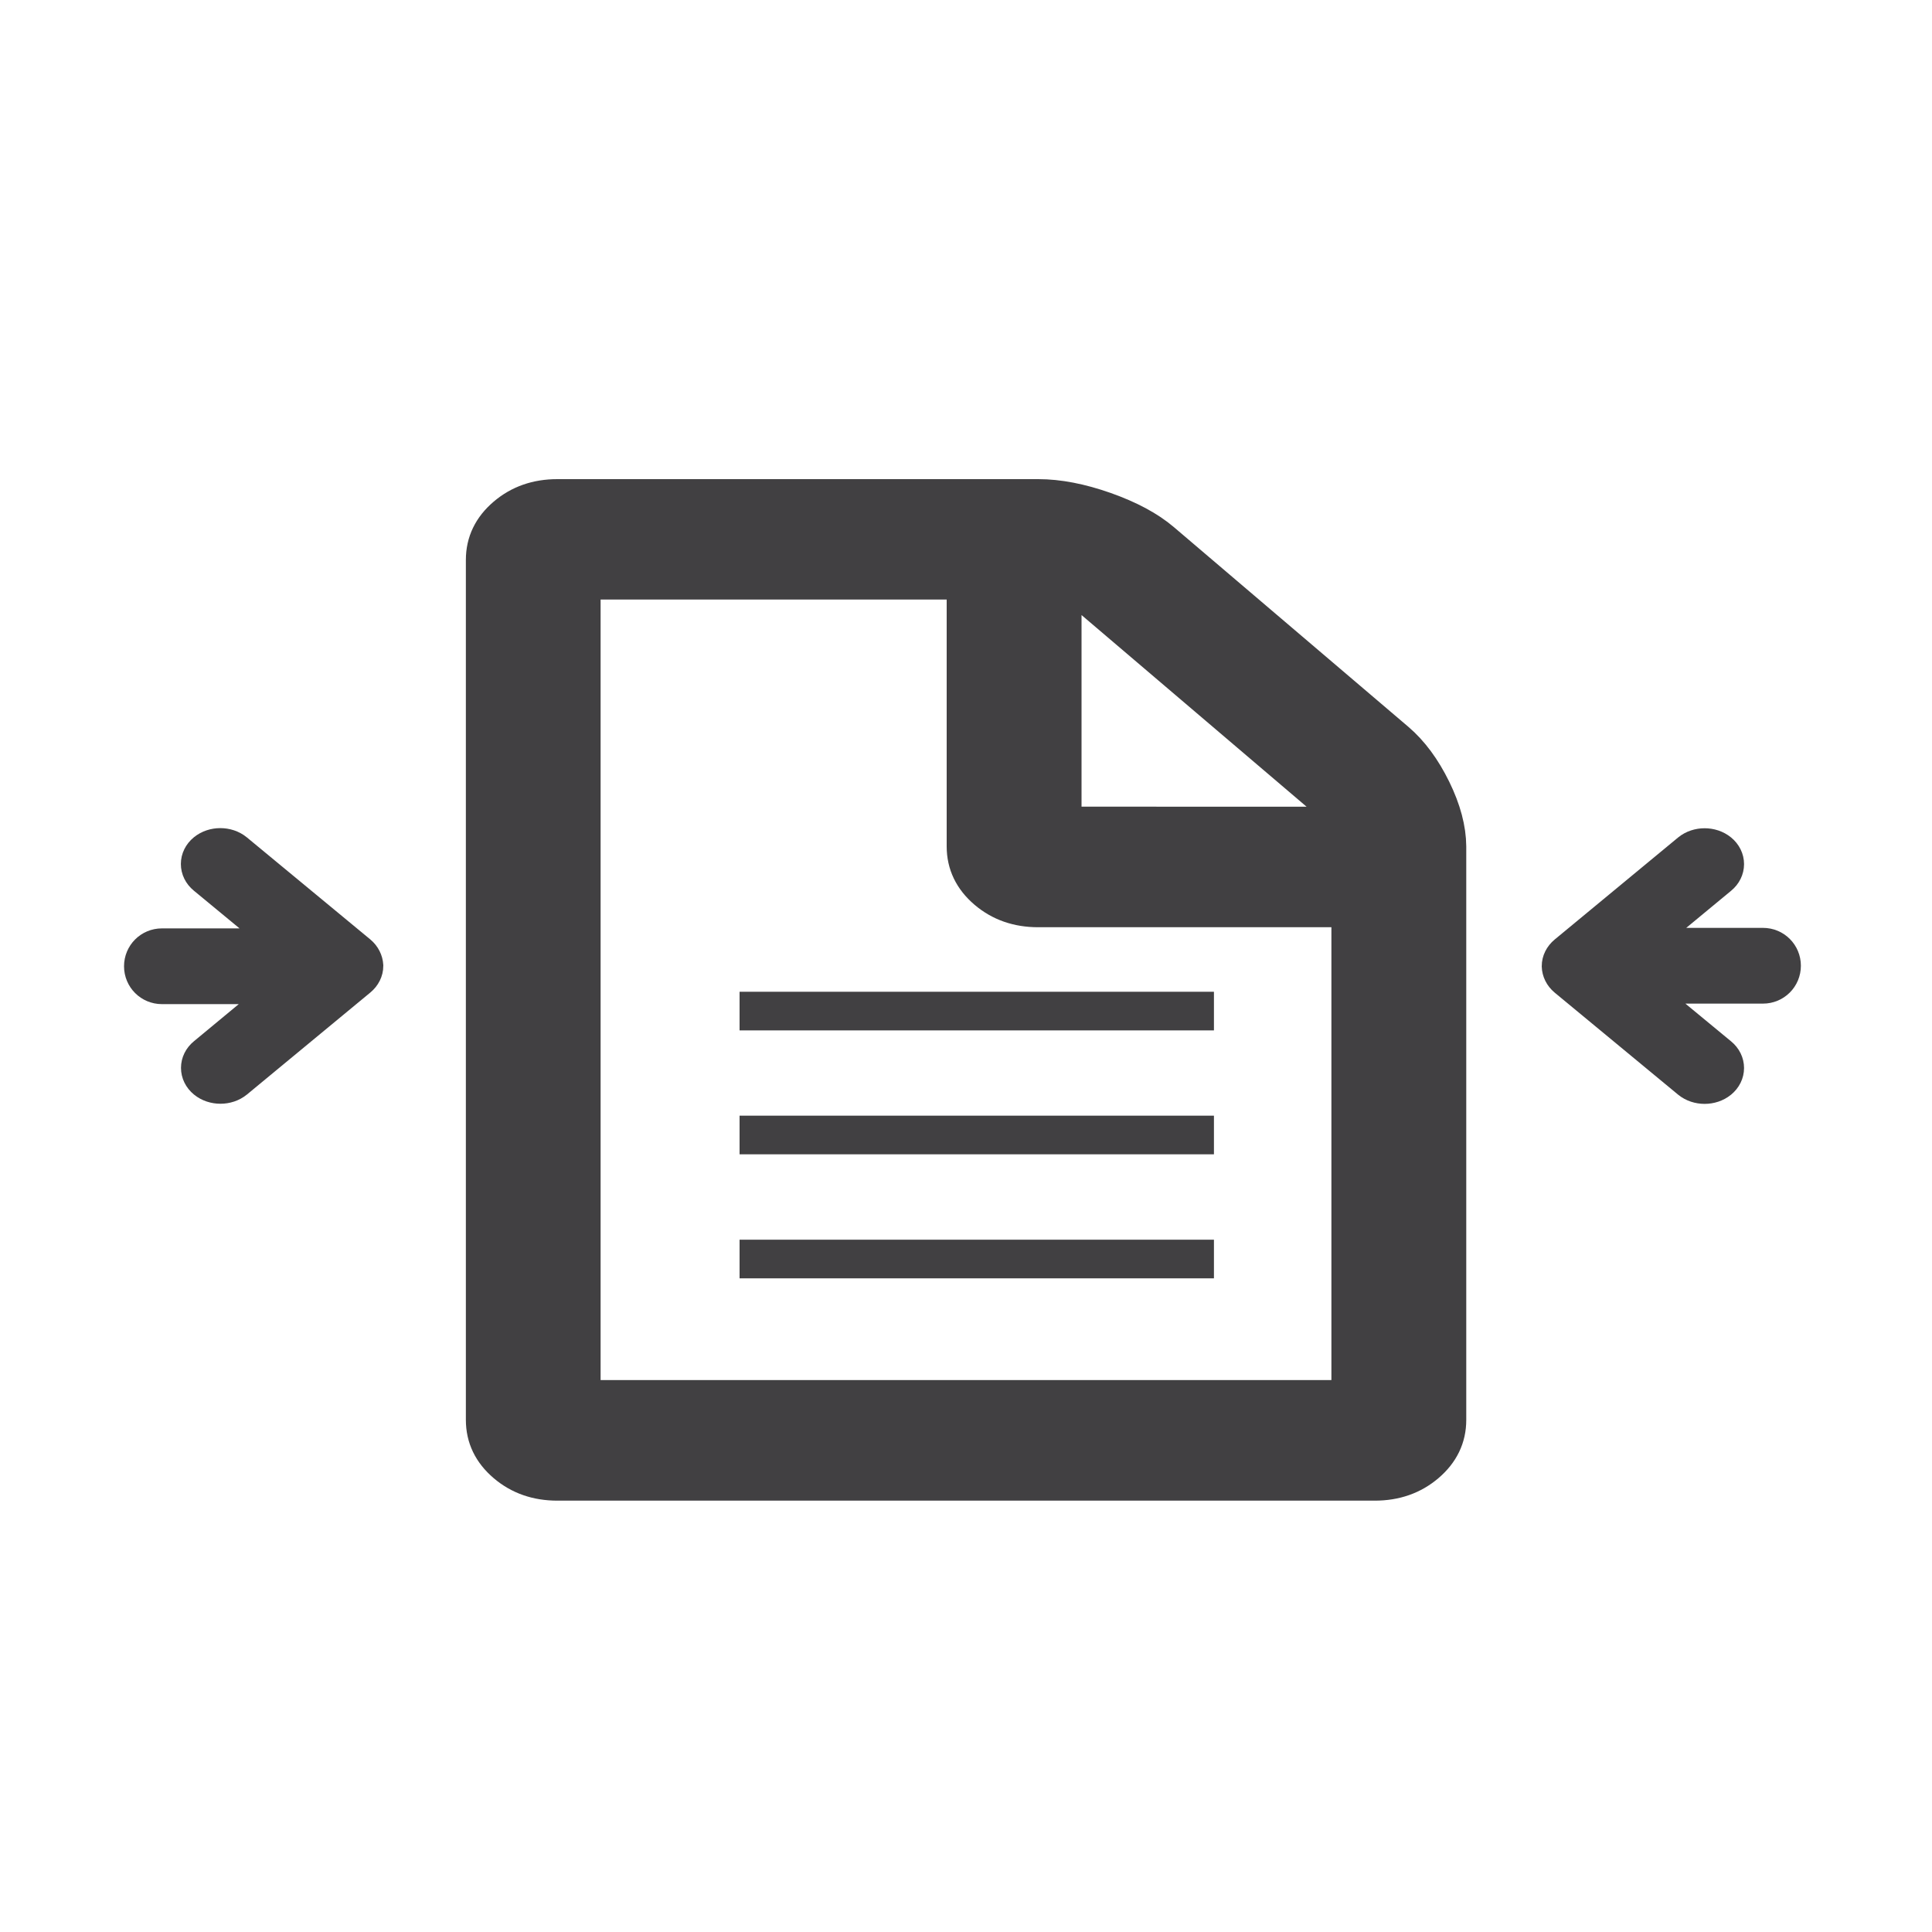 <?xml version="1.0" encoding="utf-8"?>
<!-- Generator: Adobe Illustrator 23.0.1, SVG Export Plug-In . SVG Version: 6.00 Build 0)  -->
<svg version="1.1" xmlns="http://www.w3.org/2000/svg" xmlns:xlink="http://www.w3.org/1999/xlink" x="0px" y="0px"
	 viewBox="0 0 150 150" style="enable-background:new 0 0 150 150;" xml:space="preserve">
<style type="text/css">
	.st0{display:none;}
	.st1{display:inline;}
	.st2{fill:none;stroke:#414042;stroke-width:3;stroke-miterlimit:10;}
	.st3{display:inline;fill:none;stroke:#414042;stroke-width:3;stroke-miterlimit:10;}
	.st4{display:inline;fill:#FFFFFF;}
	.st5{display:inline;fill:#383838;}
	.st6{display:inline;fill:none;stroke:#C2C4C6;stroke-width:3;stroke-miterlimit:10;}
	.st7{fill:#AEAAAA;}
	.st8{display:inline;fill:#414042;}
	.st9{display:inline;fill:#D1D3D4;}
	.st10{display:inline;fill:none;stroke:#D1D3D4;stroke-width:3;stroke-miterlimit:10;}
	.st11{display:inline;fill:none;stroke:#414042;stroke-width:2;stroke-miterlimit:10;}
	.st12{display:inline;fill:#D2D2D4;stroke:#D1D3D4;stroke-miterlimit:10;}
	.st13{display:inline;fill:none;stroke:#CDCDCD;stroke-width:3;stroke-miterlimit:10;}
	.st14{display:inline;fill:#CDCDCD;}
	.st15{display:inline;fill:#F4F4F4;}
	.st16{display:inline;fill:none;stroke:#F4F4F4;stroke-width:3;stroke-miterlimit:10;}
	.st17{display:inline;fill:none;stroke:#CDCDCD;stroke-width:2;stroke-miterlimit:10;}
	.st18{fill:#414042;}
	.st19{fill:#383838;}
	.st20{fill:#C3C4C5;}
	.st21{fill:none;stroke:#414042;stroke-width:5;stroke-miterlimit:10;}
	.st22{fill:none;stroke:#C2C4C6;stroke-width:3;stroke-miterlimit:10;}
	.st23{fill:#BCBEC0;}
	.st24{display:inline;fill:#414042;stroke:#414042;stroke-width:3;stroke-miterlimit:10;}
	.st25{fill:#C4C6C8;stroke:#C4C6C8;stroke-miterlimit:10;}
	.st26{display:inline;fill:none;stroke:#C4C6C8;stroke-width:4;stroke-miterlimit:10;}
	.st27{display:inline;fill:#C4C6C8;stroke:#C4C6C8;stroke-width:3;stroke-miterlimit:10;}
	.st28{fill:none;stroke:#C4C6C8;stroke-width:3;stroke-miterlimit:10;}
	.st29{display:inline;fill:none;stroke:#C4C6C8;stroke-width:3;stroke-miterlimit:10;}
	.st30{fill:#414042;stroke:#414042;stroke-width:3;stroke-miterlimit:10;}
	.st31{display:inline;fill:#C4C6C8;stroke:#C4C6C8;stroke-miterlimit:10;}
	.st32{display:inline;fill:none;stroke:#414042;stroke-width:4;stroke-miterlimit:10;}
	.st33{fill:none;stroke:#C4C6C8;stroke-width:4;stroke-miterlimit:10;}
	.st34{display:inline;fill:#751D28;}
	.st35{display:inline;fill:#973242;}
	.st36{display:inline;fill:#40403F;}
	.st37{display:inline;opacity:0.8;}
	.st38{display:inline;fill:#C2C2C1;}
	.st39{display:inline;fill:#FFFFFF;stroke:#414042;stroke-width:2;stroke-miterlimit:10;}
	.st40{fill:#C4C6C8;}
	.st41{fill:#C4C5C7;}
	.st42{fill-rule:evenodd;clip-rule:evenodd;fill:#414042;}
	.st43{fill-rule:evenodd;clip-rule:evenodd;fill:#C4C6C8;stroke:#C4C6C8;stroke-miterlimit:10;}
	.st44{fill:#B1B3B6;}
	.st45{fill:none;stroke:#B1B3B6;stroke-width:3;stroke-miterlimit:10;}
</style>
<g id="Layer_6">
	<g id="_x34_" class="st0">
	</g>
	<g id="_x32_" class="st0">
	</g>
	<g id="_x32__light" class="st0">
	</g>
</g>
<g id="Layer_14">
</g>
<g id="Reference" class="st0">
</g>
<g id="Printer" class="st0">
</g>
<g id="Printer_x28_Light_x29_" class="st0">
</g>
<g id="_x32__2_" class="st0">
</g>
<g id="_x32__light_2_" class="st0">
</g>
<g id="_x33_" class="st0">
</g>
<g id="_x32__light_1_" class="st0">
</g>
<g id="_x34__1_" class="st0">
</g>
<g id="_x34__Light" class="st0">
</g>
<g id="_x35_" class="st0">
</g>
<g id="_x35__copy" class="st0">
</g>
<g id="_x36_" class="st0">
</g>
<g id="_x36__Light" class="st0">
</g>
<g id="_x39_" class="st0">
</g>
<g id="_x39__Light" class="st0">
</g>
<g id="_x38_" class="st0">
</g>
<g id="_x38__light" class="st0">
</g>
<g id="_x37_" class="st0">
</g>
<g id="_x37__light" class="st0">
</g>
<g id="_x31_1" class="st0">
	<path class="st3" d="M75.91,32.98l7.92-9.58c0.5-0.61,0.5-1.6,0-2.21c-0.5-0.61-1.32-0.61-1.82,0l-5.59,6.77v-10.2
		c0-0.8-0.64-1.44-1.44-1.44s-1.44,0.64-1.44,1.44V27.9L68,21.2c-0.5-0.61-1.32-0.61-1.82,0c-0.5,0.61-0.5,1.6,0,2.21l7.92,9.58
		c0.25,0.3,0.58,0.46,0.91,0.46C75.33,33.44,75.66,33.29,75.91,32.98z"/>
	<path class="st3" d="M121.66,75.91l9.58,7.92c0.61,0.5,1.6,0.5,2.21,0c0.61-0.5,0.61-1.32,0-1.82l-6.77-5.59h10.2
		c0.8,0,1.44-0.64,1.44-1.44s-0.64-1.44-1.44-1.44h-10.13l6.7-5.54c0.61-0.5,0.61-1.32,0-1.82c-0.61-0.5-1.6-0.5-2.21,0l-9.58,7.92
		c-0.3,0.25-0.46,0.58-0.46,0.91C121.21,75.33,121.36,75.66,121.66,75.91z"/>
	<path class="st3" d="M27.79,74.09l-9.58-7.92c-0.61-0.5-1.6-0.5-2.21,0c-0.61,0.5-0.61,1.32,0,1.82l6.77,5.59h-10.2
		c-0.8,0-1.44,0.64-1.44,1.44s0.64,1.44,1.44,1.44H22.7L16.01,82c-0.61,0.5-0.61,1.32,0,1.82c0.61,0.5,1.6,0.5,2.21,0l9.58-7.92
		c0.3-0.25,0.46-0.58,0.46-0.91C28.24,74.67,28.09,74.34,27.79,74.09z"/>
	<path class="st3" d="M74.09,120.72l-7.92,9.58c-0.5,0.61-0.5,1.6,0,2.21c0.5,0.61,1.32,0.61,1.82,0l5.59-6.77v10.2
		c0,0.8,0.64,1.44,1.44,1.44s1.44-0.64,1.44-1.44V125.8l5.54,6.7c0.5,0.61,1.32,0.61,1.82,0c0.5-0.61,0.5-1.6,0-2.21l-7.92-9.58
		c-0.25-0.3-0.58-0.46-0.91-0.46C74.67,120.26,74.34,120.41,74.09,120.72z"/>
	<g class="st1">
		<g>
			<path class="st30" d="M111.17,61.35c-0.78-1.59-1.71-2.85-2.8-3.78l-18.2-15.5c-1.09-0.93-2.57-1.72-4.43-2.38
				c-1.87-0.66-3.58-0.99-5.13-0.99H43.27c-1.56,0-2.88,0.46-3.97,1.39c-1.09,0.93-1.63,2.05-1.63,3.38v66.77
				c0,1.33,0.54,2.45,1.63,3.38c1.09,0.93,2.41,1.39,3.97,1.39h63.47c1.56,0,2.88-0.46,3.97-1.39c1.09-0.93,1.63-2.05,1.63-3.38
				V65.72C112.33,64.4,111.95,62.94,111.17,61.35z M82.47,45.45c1.13,0.33,1.92,0.7,2.39,1.09l18.26,15.55
				c0.47,0.4,0.89,1.08,1.28,2.04H82.47V45.45z M104.87,108.65H45.13V45.05H75v20.67c0,1.32,0.54,2.45,1.63,3.38
				c1.09,0.93,2.41,1.39,3.97,1.39h24.27V108.65z"/>
		</g>
		<line class="st30" x1="57.42" y1="78.5" x2="94.25" y2="78.5"/>
		<line class="st30" x1="57.42" y1="88.12" x2="94.25" y2="88.12"/>
		<line class="st30" x1="57.42" y1="97.75" x2="94.25" y2="97.75"/>
	</g>
</g>
<g id="_x31_1_light" class="st0">
	<path class="st31" d="M75.91,32.98l7.92-9.58c0.5-0.61,0.5-1.6,0-2.21c-0.5-0.61-1.32-0.61-1.82,0l-5.59,6.77v-10.2
		c0-0.8-0.64-1.44-1.44-1.44s-1.44,0.64-1.44,1.44V27.9L68,21.2c-0.5-0.61-1.32-0.61-1.82,0c-0.5,0.61-0.5,1.6,0,2.21l7.92,9.58
		c0.25,0.3,0.58,0.46,0.91,0.46C75.33,33.44,75.66,33.29,75.91,32.98z"/>
	<path class="st31" d="M121.66,75.91l9.58,7.92c0.61,0.5,1.6,0.5,2.21,0c0.61-0.5,0.61-1.32,0-1.82l-6.77-5.59h10.2
		c0.8,0,1.44-0.64,1.44-1.44s-0.64-1.44-1.44-1.44h-10.13l6.7-5.54c0.61-0.5,0.61-1.32,0-1.82c-0.61-0.5-1.6-0.5-2.21,0l-9.58,7.92
		c-0.3,0.25-0.46,0.58-0.46,0.91C121.21,75.33,121.36,75.66,121.66,75.91z"/>
	<path class="st31" d="M27.79,74.09l-9.58-7.92c-0.61-0.5-1.6-0.5-2.21,0c-0.61,0.5-0.61,1.32,0,1.82l6.77,5.59h-10.2
		c-0.8,0-1.44,0.64-1.44,1.44s0.64,1.44,1.44,1.44H22.7L16.01,82c-0.61,0.5-0.61,1.32,0,1.82c0.61,0.5,1.6,0.5,2.21,0l9.58-7.92
		c0.3-0.25,0.46-0.58,0.46-0.91C28.24,74.67,28.09,74.34,27.79,74.09z"/>
	<path class="st31" d="M74.09,120.72l-7.92,9.58c-0.5,0.61-0.5,1.6,0,2.21c0.5,0.61,1.32,0.61,1.82,0l5.59-6.77v10.2
		c0,0.8,0.64,1.44,1.44,1.44s1.44-0.64,1.44-1.44V125.8l5.54,6.7c0.5,0.61,1.32,0.61,1.82,0c0.5-0.61,0.5-1.6,0-2.21l-7.92-9.58
		c-0.25-0.3-0.58-0.46-0.91-0.46C74.67,120.26,74.34,120.41,74.09,120.72z"/>
	<g class="st1">
		<path class="st25" d="M111.17,61.35c-0.78-1.59-1.71-2.85-2.8-3.78l-18.2-15.5c-1.09-0.93-2.57-1.72-4.43-2.38
			c-1.87-0.66-3.58-0.99-5.13-0.99H43.27c-1.56,0-2.88,0.46-3.97,1.39c-1.09,0.93-1.63,2.05-1.63,3.38v66.77
			c0,1.33,0.54,2.45,1.63,3.38c1.09,0.93,2.41,1.39,3.97,1.39h63.47c1.56,0,2.88-0.46,3.97-1.39c1.09-0.93,1.63-2.05,1.63-3.38
			V65.72C112.33,64.4,111.95,62.94,111.17,61.35z M82.47,45.45c1.13,0.33,1.92,0.7,2.39,1.09l18.26,15.55
			c0.47,0.4,0.89,1.08,1.28,2.04H82.47V45.45z M104.87,108.65H45.13V45.05H75v20.67c0,1.32,0.54,2.45,1.63,3.38
			c1.09,0.93,2.41,1.39,3.97,1.39h24.27V108.65z"/>
	</g>
	<line class="st27" x1="57.42" y1="78.5" x2="94.25" y2="78.5"/>
	<line class="st27" x1="57.42" y1="88.12" x2="94.25" y2="88.12"/>
	<line class="st27" x1="57.42" y1="97.75" x2="94.25" y2="97.75"/>
</g>
<g id="_x31_1_1_">
	<path class="st2" d="M121.66,75.91l9.58,7.92c0.61,0.5,1.6,0.5,2.21,0c0.61-0.5,0.61-1.32,0-1.82l-6.77-5.59h10.2
		c0.8,0,1.44-0.64,1.44-1.44s-0.64-1.44-1.44-1.44h-10.13l6.7-5.54c0.61-0.5,0.61-1.32,0-1.82c-0.61-0.5-1.6-0.5-2.21,0l-9.58,7.92
		c-0.3,0.25-0.46,0.58-0.46,0.91C121.21,75.33,121.36,75.66,121.66,75.91z"/>
	<path class="st2" d="M27.79,74.09l-9.58-7.92c-0.61-0.5-1.6-0.5-2.21,0c-0.61,0.5-0.61,1.32,0,1.82l6.77,5.59h-10.2
		c-0.8,0-1.44,0.64-1.44,1.44s0.64,1.44,1.44,1.44H22.7L16.01,82c-0.61,0.5-0.61,1.32,0,1.82c0.61,0.5,1.6,0.5,2.21,0l9.58-7.92
		c0.3-0.25,0.46-0.58,0.46-0.91C28.24,74.67,28.09,74.34,27.79,74.09z"/>
	<g>
		<g>
			<path class="st30" d="M111.17,61.35c-0.78-1.59-1.71-2.85-2.8-3.78l-18.2-15.5c-1.09-0.93-2.57-1.72-4.43-2.38
				c-1.87-0.66-3.58-0.99-5.13-0.99H43.27c-1.56,0-2.88,0.46-3.97,1.39c-1.09,0.93-1.63,2.05-1.63,3.38v66.77
				c0,1.33,0.54,2.45,1.63,3.38c1.09,0.93,2.41,1.39,3.97,1.39h63.47c1.56,0,2.88-0.46,3.97-1.39c1.09-0.93,1.63-2.05,1.63-3.38
				V65.72C112.33,64.4,111.95,62.94,111.17,61.35z M82.47,45.45c1.13,0.33,1.92,0.7,2.39,1.09l18.26,15.55
				c0.47,0.4,0.89,1.08,1.28,2.04H82.47V45.45z M104.87,108.65H45.13V45.05H75v20.67c0,1.32,0.54,2.45,1.63,3.38
				c1.09,0.93,2.41,1.39,3.97,1.39h24.27V108.65z"/>
		</g>
		<line class="st30" x1="57.42" y1="78.5" x2="94.25" y2="78.5"/>
		<line class="st30" x1="57.42" y1="88.12" x2="94.25" y2="88.12"/>
		<line class="st30" x1="57.42" y1="97.75" x2="94.25" y2="97.75"/>
	</g>
</g>
<g id="_x31_1_light_1_" class="st0">
	<path class="st3" d="M121.66,75.91l9.58,7.92c0.61,0.5,1.6,0.5,2.21,0c0.61-0.5,0.61-1.32,0-1.82l-6.77-5.59h10.2
		c0.8,0,1.44-0.64,1.44-1.44s-0.64-1.44-1.44-1.44h-10.13l6.7-5.54c0.61-0.5,0.61-1.32,0-1.82c-0.61-0.5-1.6-0.5-2.21,0l-9.58,7.92
		c-0.3,0.25-0.46,0.58-0.46,0.91C121.21,75.33,121.36,75.66,121.66,75.91z"/>
	<path class="st3" d="M27.79,74.09l-9.58-7.92c-0.61-0.5-1.6-0.5-2.21,0c-0.61,0.5-0.61,1.32,0,1.82l6.77,5.59h-10.2
		c-0.8,0-1.44,0.64-1.44,1.44s0.64,1.44,1.44,1.44H22.7L16.01,82c-0.61,0.5-0.61,1.32,0,1.82c0.61,0.5,1.6,0.5,2.21,0l9.58-7.92
		c0.3-0.25,0.46-0.58,0.46-0.91C28.24,74.67,28.09,74.34,27.79,74.09z"/>
	<g class="st1">
		<g>
			<path class="st30" d="M111.17,61.35c-0.78-1.59-1.71-2.85-2.8-3.78l-18.2-15.5c-1.09-0.93-2.57-1.72-4.43-2.38
				c-1.87-0.66-3.58-0.99-5.13-0.99H43.27c-1.56,0-2.88,0.46-3.97,1.39c-1.09,0.93-1.63,2.05-1.63,3.38v66.77
				c0,1.33,0.54,2.45,1.63,3.38c1.09,0.93,2.41,1.39,3.97,1.39h63.47c1.56,0,2.88-0.46,3.97-1.39c1.09-0.93,1.63-2.05,1.63-3.38
				V65.72C112.33,64.4,111.95,62.94,111.17,61.35z M82.47,45.45c1.13,0.33,1.92,0.7,2.39,1.09l18.26,15.55
				c0.47,0.4,0.89,1.08,1.28,2.04H82.47V45.45z M104.87,108.65H45.13V45.05H75v20.67c0,1.32,0.54,2.45,1.63,3.38
				c1.09,0.93,2.41,1.39,3.97,1.39h24.27V108.65z"/>
		</g>
		<line class="st30" x1="57.42" y1="78.5" x2="94.25" y2="78.5"/>
		<line class="st30" x1="57.42" y1="88.12" x2="94.25" y2="88.12"/>
		<line class="st30" x1="57.42" y1="97.75" x2="94.25" y2="97.75"/>
	</g>
</g>
<g id="_x31_2_1_" class="st0">
</g>
<g id="_x31_2_Light" class="st0">
</g>
<g id="_x31_3" class="st0">
</g>
<g id="_x31_3_light" class="st0">
</g>
<g id="_x31_4" class="st0">
	<path class="st34" d="M112.57,113.05H37.43c-8.33,0-15.07-6.75-15.07-15.07V56.5c0-8.33,6.75-15.07,15.07-15.07h75.14
		c8.33,0,15.07,6.75,15.07,15.07v41.47C127.65,106.3,120.9,113.05,112.57,113.05z"/>
	<path class="st35" d="M112.88,70.95H37.12c-8.15,0-14.76-6.61-14.76-14.76v0c0-8.15,6.61-14.76,14.76-14.76h75.76
		c8.15,0,14.76,6.61,14.76,14.76v0C127.65,64.34,121.04,70.95,112.88,70.95z"/>
	<path class="st36" d="M56.26,102.3h37.48c1.71,0,2.63-1.88,1.52-3.09L76.52,78.55c-0.8-0.88-2.25-0.88-3.05,0L54.74,99.2
		C53.63,100.42,54.55,102.3,56.26,102.3z"/>
</g>
<g id="_x31_8_1_" class="st0">
	<circle class="st37" cx="75.58" cy="74.73" r="66.03"/>
	<circle class="st38" cx="74.42" cy="73.73" r="66.03"/>
	<path class="st39" d="M113.27,70.69L68.03,33.3c-2.88-2.38-7.54-2.38-10.42,0c-2.88,2.38-2.88,6.23,0,8.61l31.96,26.42H41.37
		c-3.76,0-6.8,3.05-6.8,6.8s3.05,6.8,6.8,6.8h47.88l-31.64,26.15c-2.88,2.38-2.88,6.24,0,8.61c2.88,2.38,7.54,2.38,10.42,0
		l45.24-37.4c1.44-1.19,2.16-2.75,2.16-4.31C115.43,73.44,114.71,71.88,113.27,70.69z"/>
</g>
<g id="_x31_9" class="st0">
	<circle class="st37" cx="75.58" cy="74.73" r="66.03"/>
	<circle class="st38" cx="74.42" cy="73.73" r="66.03"/>
	<path class="st39" d="M36.73,70.69l45.24-37.4c2.88-2.38,7.54-2.38,10.42,0c2.88,2.38,2.88,6.23,0,8.61L60.42,68.33h48.21
		c3.76,0,6.8,3.05,6.8,6.8s-3.05,6.8-6.8,6.8H60.75l31.64,26.15c2.88,2.38,2.88,6.24,0,8.61c-2.88,2.38-7.54,2.38-10.42,0
		l-45.24-37.4c-1.44-1.19-2.16-2.75-2.16-4.31C34.57,73.44,35.29,71.88,36.73,70.69z"/>
</g>
<g id="_x32_0" class="st0">
</g>
<g id="_x31_5" class="st0">
</g>
<g id="_x31_5_light" class="st0">
</g>
<g id="_x31_6" class="st0">
</g>
<g id="_x31_6_Light" class="st0">
</g>
<g id="_x31_7" class="st0">
</g>
<g id="_x31_7_light" class="st0">
</g>
</svg>
